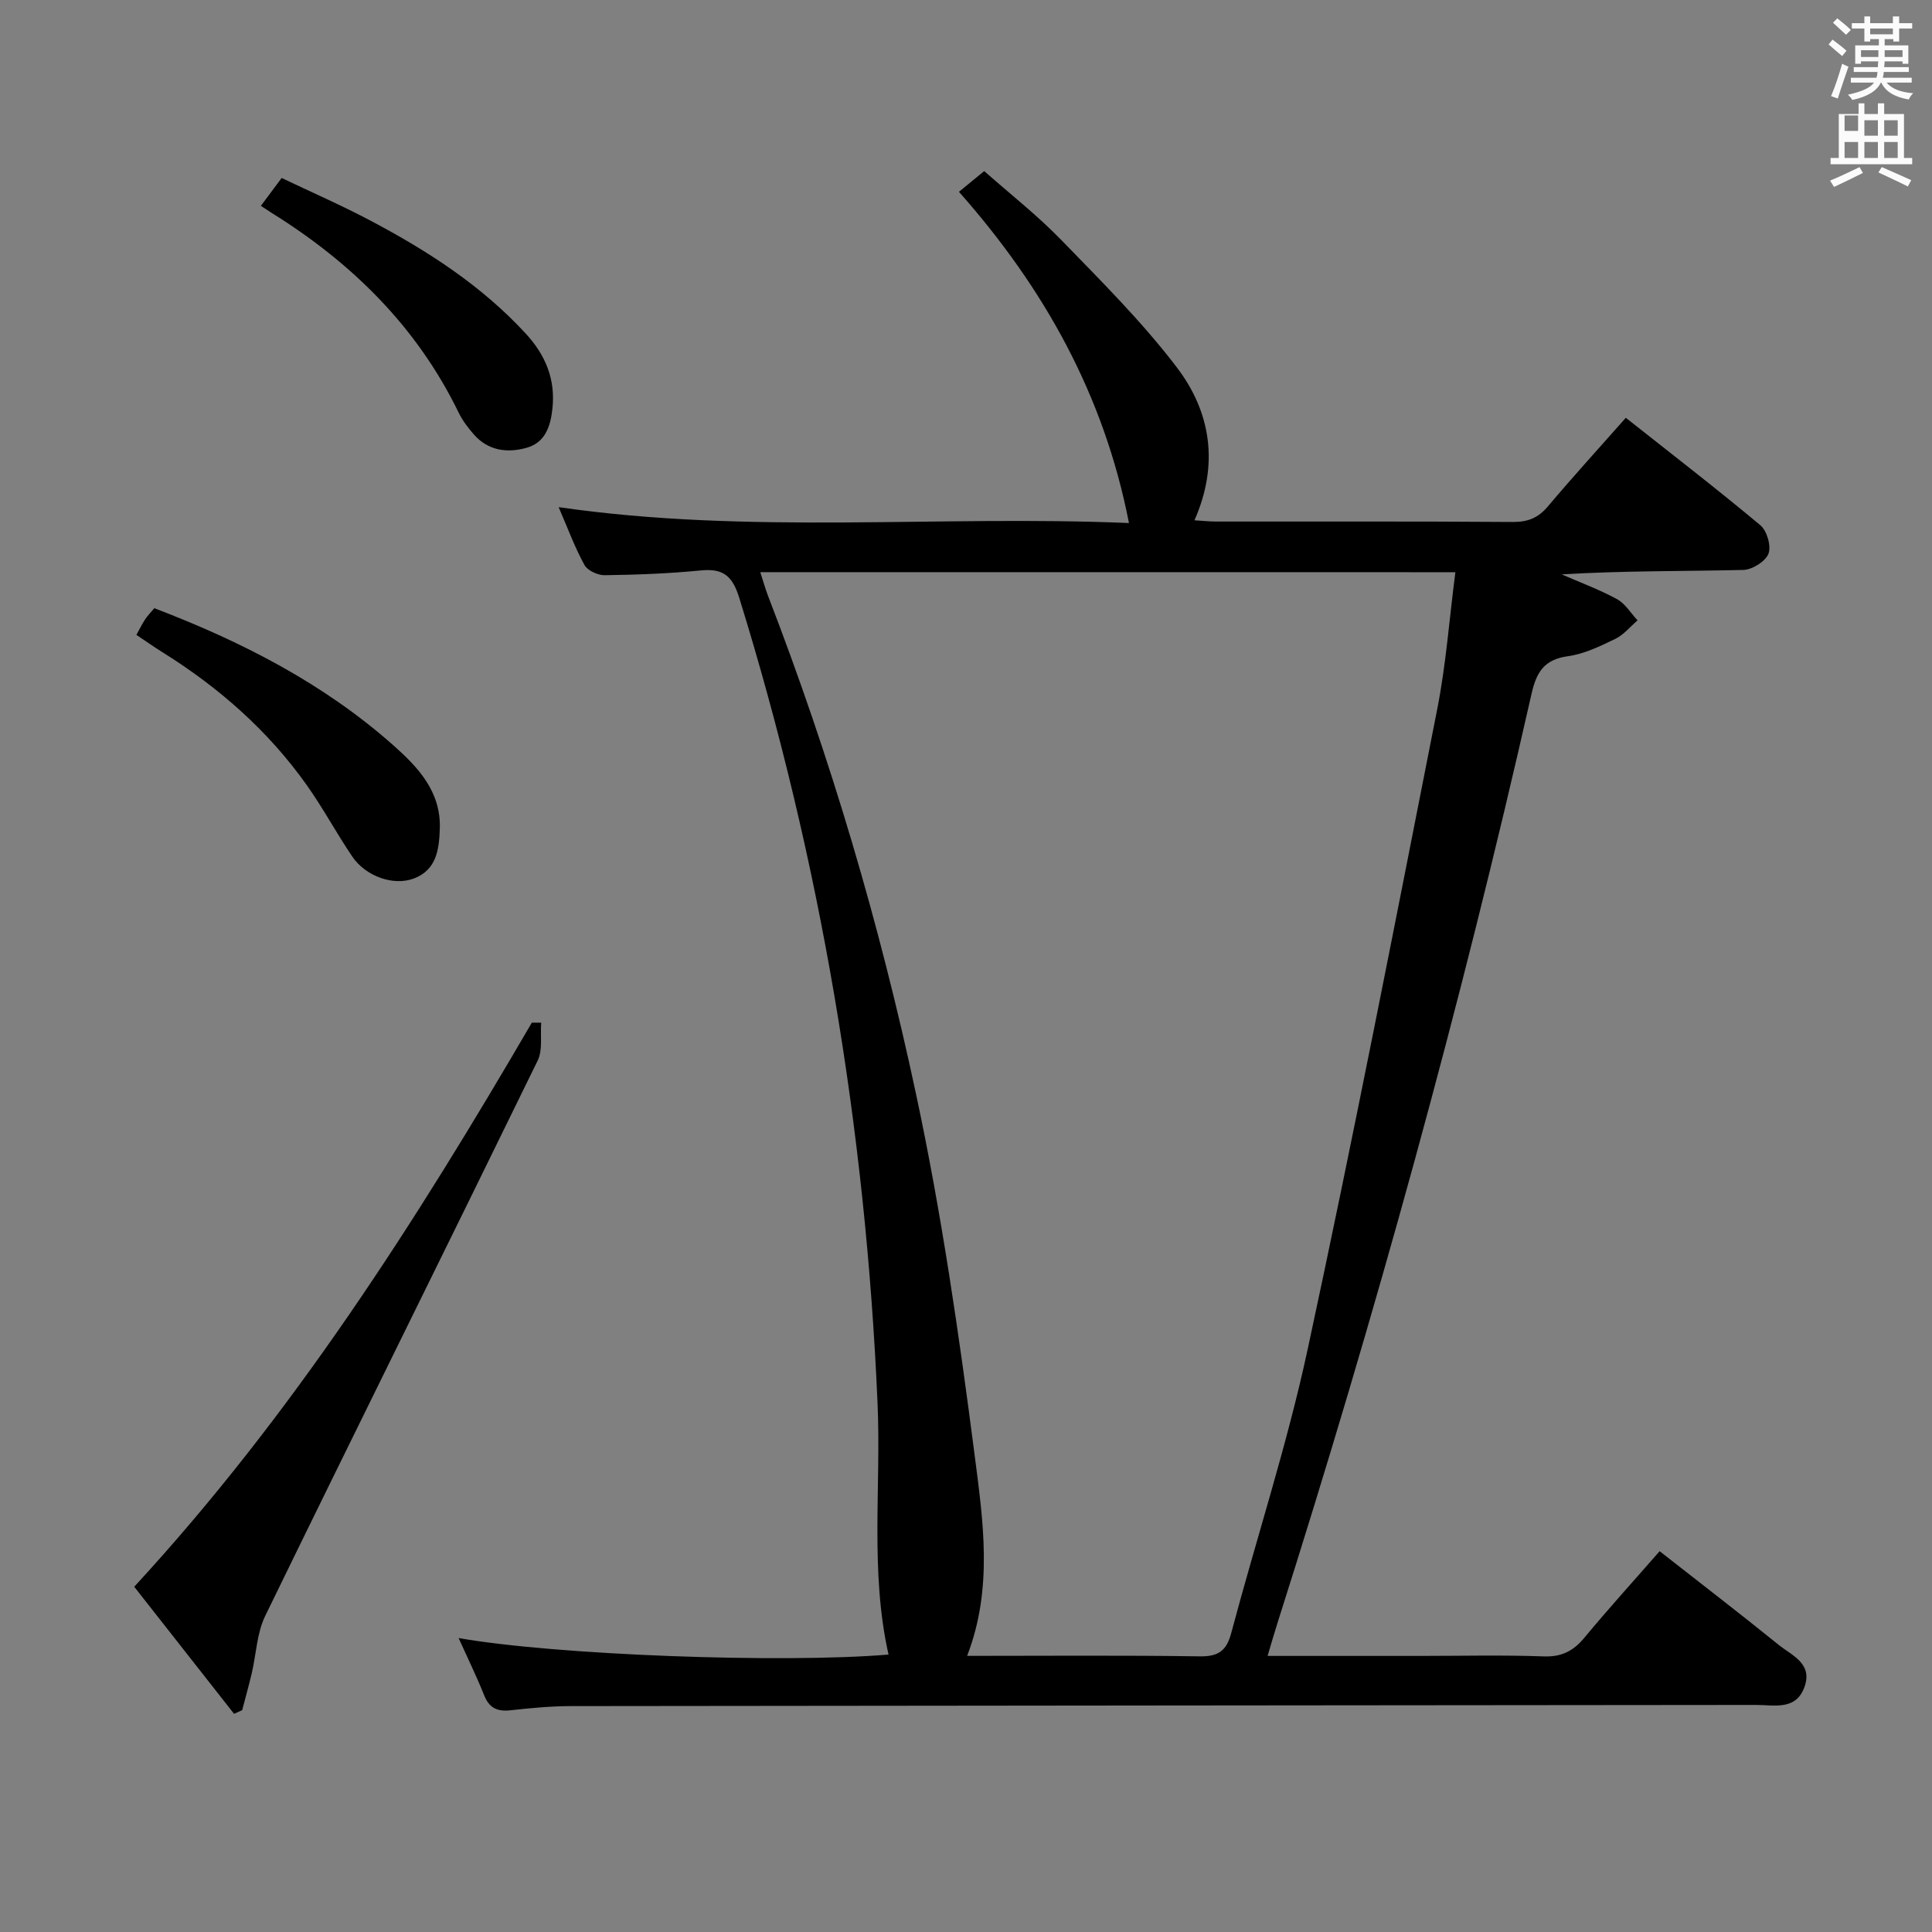 <svg enable-background="new 0 0 400 400" viewBox="0 0 400 400" xmlns="http://www.w3.org/2000/svg"><rect x="0" y="0" width="400" height="400" fill="#808080" stroke="none"/><path d="m378.6 9.2.8-1c.9.7 1.9 1.4 2.9 2.3l-.9 1.1c-1.1-.9-2-1.7-2.8-2.4zm.5 10.7c.9-2.1 1.6-4.3 2.3-6.7.4.2.8.4 1.3.6-.7 2.1-1.5 4.3-2.2 6.6zm.4-15.2.9-.9c1 .8 2 1.6 2.8 2.4l-1 1c-1-.9-1.9-1.8-2.7-2.5zm12.5-1.3h1.2v1.4h2.7v1.1h-2.7v2.7h-1.2v-.5h-1.8v1.3h4.9v3.8h-1.2v-.5h-3.7c0 .4-.1.9-.1 1.2h5.1v1h-5.2c0 .5-.1.9-.2 1.2h6v1h-5.2c1.1 1.3 2.9 2 5.5 2.2-.4.4-.7.8-.9 1.3-2.9-.5-4.8-1.6-5.7-3.5h-.1c-.8 1.7-2.7 2.9-5.9 3.6-.2-.4-.6-.8-.9-1.1 2.8-.6 4.6-1.4 5.4-2.5h-4.8v-1h5.3c.1-.3.2-.7.2-1.2h-4.9v-1h5c0-.4 0-.8.1-1.2h-3.6v.5h-1.2v-3.8h4.9v-1.3h-1.8v.5h-1.2v-2.7h-2.6v-1.1h2.6v-1.4h1.2v1.4h4.7v-1.4zm-6.7 8.4h3.6c0-.4 0-.9 0-1.4h-3.6zm1.9-4.7h4.7v-1.2h-4.7zm6.7 3.3h-3.7v1.4h3.7z" fill="#fafbfa"/><path d="m384.7 21.4h1.3v2.2h2.8v-2.2h1.3v2.2h4.1v9.1h1.7v1.3h-16.9v-1.3h1.7v-9.1h4.1v-2.2zm.3 13.2.7 1.2c-1.8.9-3.8 1.9-6 2.9-.2-.4-.5-.8-.8-1.3 2.4-1 4.4-2 6.1-2.8zm-3.1-7.5h2.8v-3.2h-2.8v4.2zm0 5.6h2.8v-3.3h-2.8zm4.1-4.6h2.8v-3.2h-2.8zm0 4.6h2.8v-3.3h-2.8zm3.6 1.9c2.1.9 4.1 1.8 6.1 2.7l-.7 1.3c-2.2-1.1-4.2-2-6.1-2.9zm3.3-9.7h-2.8v3.2h2.8zm-2.8 7.8h2.8v-3.3h-2.8z" fill="#fafbfa"/><g fill="#010000"><path d="m94.95 339.14c19.92 3.52 66.99 5.27 89.01 3.42-3.86-17.18-1.52-34.65-2.27-51.97-2.46-56.86-11.8-112.48-28.65-166.86-1.4-4.51-3.33-6.08-7.92-5.63-6.61.65-13.27.9-19.92.99-1.43.02-3.55-.95-4.19-2.11-1.99-3.61-3.42-7.52-5.35-11.98 39.55 5.73 78.74 1.62 118.08 3.29-5.17-26.5-17.56-48.65-35.2-68.58 1.64-1.34 3.13-2.57 5.23-4.29 5.34 4.73 10.95 9.12 15.87 14.18 8.32 8.57 16.86 17.06 24.06 26.53 6.97 9.18 8.72 19.99 3.6 31.59 1.68.1 3.06.26 4.44.26 20.49.02 40.99-.06 61.48.09 3.12.02 5.25-.85 7.25-3.22 5.14-6.09 10.51-11.99 16.14-18.35 9.47 7.49 18.81 14.69 27.86 22.25 1.36 1.14 2.28 4.32 1.67 5.89-.62 1.6-3.35 3.31-5.2 3.36-12.45.29-24.92.15-37.6.92 3.83 1.68 7.79 3.13 11.45 5.13 1.71.93 2.85 2.9 4.25 4.39-1.53 1.31-2.87 2.99-4.62 3.84-3.13 1.51-6.41 3.11-9.79 3.58-4.95.69-6.53 3.28-7.56 7.87-14.65 64.77-32.36 128.72-52.49 192-.69 2.15-1.31 4.33-2.14 7.11h31.66c8.5 0 17-.21 25.49.1 3.76.14 6.19-1.14 8.49-3.93 4.88-5.89 10.03-11.56 15.53-17.85 8.32 6.52 16.57 12.86 24.66 19.4 2.68 2.17 6.95 3.77 5.4 8.49-1.7 5.19-6.33 3.93-10.17 3.94-81.81.09-163.62.13-245.43.24-4.15.01-8.3.42-12.43.87-2.7.29-4.36-.49-5.4-3.11-1.55-3.88-3.38-7.61-5.29-11.85zm62.46-220.68c.62 1.91 1.05 3.47 1.63 4.98 12.95 33.52 23.11 67.93 30.6 103 5.27 24.64 8.9 49.68 12.13 74.69 1.76 13.65 3.88 27.71-1.54 41.7 16.23 0 32.19-.14 48.14.1 3.85.06 5.56-1.12 6.54-4.82 5.21-19.56 11.54-38.87 15.8-58.62 9.51-44.1 18.13-88.39 26.85-132.66 1.82-9.22 2.5-18.65 3.76-28.36-48.35-.01-95.9-.01-143.91-.01z"/><path d="m112.05 211.73c-.21 2.63.35 5.64-.73 7.85-18.72 38.36-37.71 76.58-56.4 114.95-1.75 3.59-1.87 7.96-2.81 11.96-.6 2.54-1.31 5.05-1.97 7.58-.56.25-1.12.51-1.68.76-6.86-8.73-13.72-17.46-20.67-26.31 32.84-35.64 58.36-75.67 82.32-116.79z"/><path d="m28.24 131.45c.64-1.16 1.14-2.2 1.77-3.16.53-.81 1.22-1.51 1.94-2.37 18.09 6.91 35.01 15.55 49.48 28.38 5.12 4.54 9.88 9.58 9.63 17.25-.14 4.28-.66 8.53-5.34 10.32-4.23 1.62-10-.42-12.78-4.52-3.26-4.81-6.01-9.96-9.36-14.7-7.98-11.28-18.16-20.25-29.85-27.55-1.83-1.15-3.58-2.38-5.49-3.65z"/><path d="m54.01 42.62c1.47-1.98 2.66-3.57 4.3-5.77 6.13 2.92 12.44 5.67 18.51 8.89 11.79 6.24 22.93 13.43 32.06 23.36 4.02 4.37 6.14 9.36 5.5 15.43-.39 3.73-1.48 7.09-5.35 8.18-4 1.13-7.98.62-10.95-2.79-1.19-1.37-2.34-2.87-3.12-4.49-8.63-17.74-22.06-30.97-38.62-41.29-.7-.44-1.38-.9-2.33-1.52z"/></g></svg>